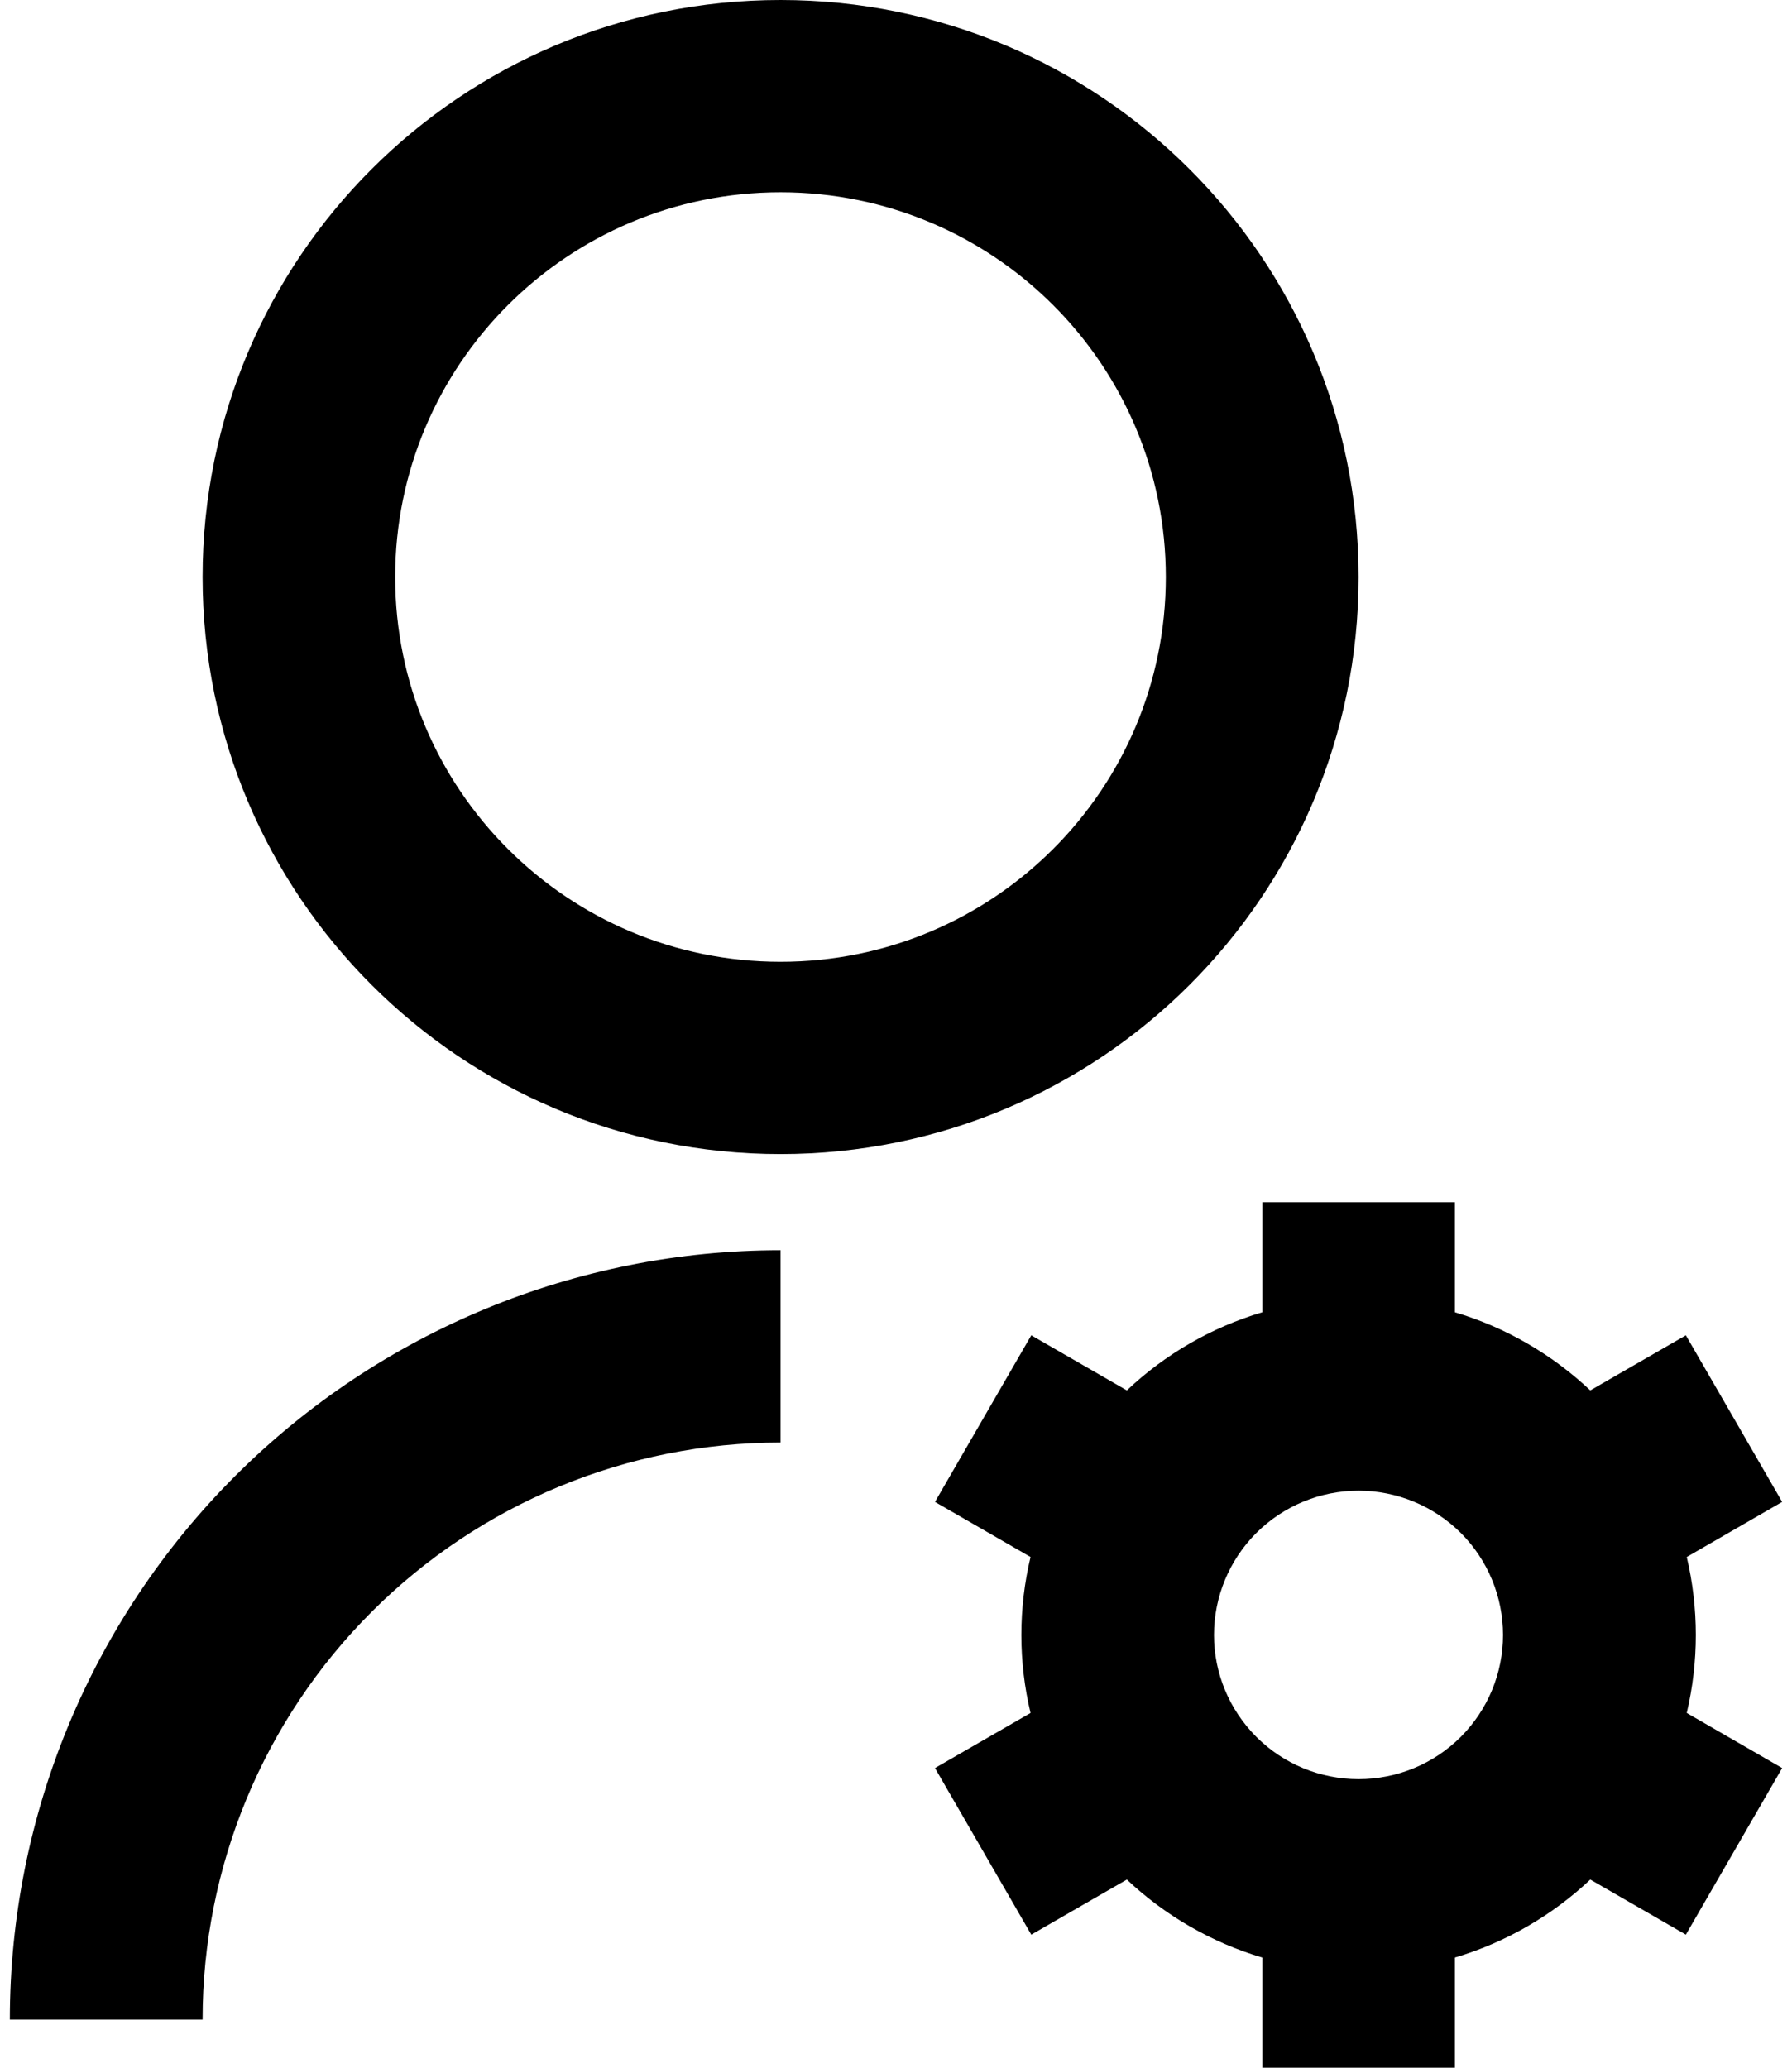 <svg xmlns="http://www.w3.org/2000/svg" width="13" height="15" viewBox="0 0 12 14" fill="currentcolor">
  <path d="M5.218 8.465V9.767C4.18 9.767 3.185 10.179 2.451 10.912C1.717 11.645 1.305 12.638 1.305 13.674H0C0 12.293 0.55 10.968 1.528 9.991C2.507 9.014 3.834 8.465 5.218 8.465ZM5.218 7.814C3.056 7.814 1.305 6.066 1.305 3.907C1.305 1.748 3.056 0 5.218 0C7.381 0 9.132 1.748 9.132 3.907C9.132 6.066 7.381 7.814 5.218 7.814ZM5.218 6.512C6.66 6.512 7.827 5.346 7.827 3.907C7.827 2.468 6.66 1.302 5.218 1.302C3.777 1.302 2.609 2.468 2.609 3.907C2.609 5.346 3.777 6.512 5.218 6.512ZM6.911 11.598C6.828 11.251 6.828 10.889 6.911 10.542L6.264 10.169L6.916 9.041L7.563 9.414C7.823 9.168 8.137 8.987 8.48 8.885V8.14H9.784V8.885C10.131 8.988 10.444 9.172 10.701 9.414L11.348 9.041L12 10.169L11.354 10.542C11.436 10.889 11.436 11.251 11.354 11.598L12 11.971L11.348 13.099L10.701 12.726C10.441 12.971 10.127 13.152 9.784 13.254V14H8.48V13.254C8.137 13.152 7.823 12.971 7.563 12.726L6.916 13.099L6.264 11.971L6.911 11.598ZM9.132 12.046C9.391 12.046 9.64 11.944 9.824 11.76C10.007 11.577 10.11 11.329 10.11 11.07C10.11 10.811 10.007 10.562 9.824 10.379C9.64 10.196 9.391 10.093 9.132 10.093C8.872 10.093 8.624 10.196 8.44 10.379C8.257 10.562 8.153 10.811 8.153 11.07C8.153 11.329 8.257 11.577 8.44 11.76C8.624 11.944 8.872 12.046 9.132 12.046Z" 
  fill="#currentcolor"/>
</svg>
